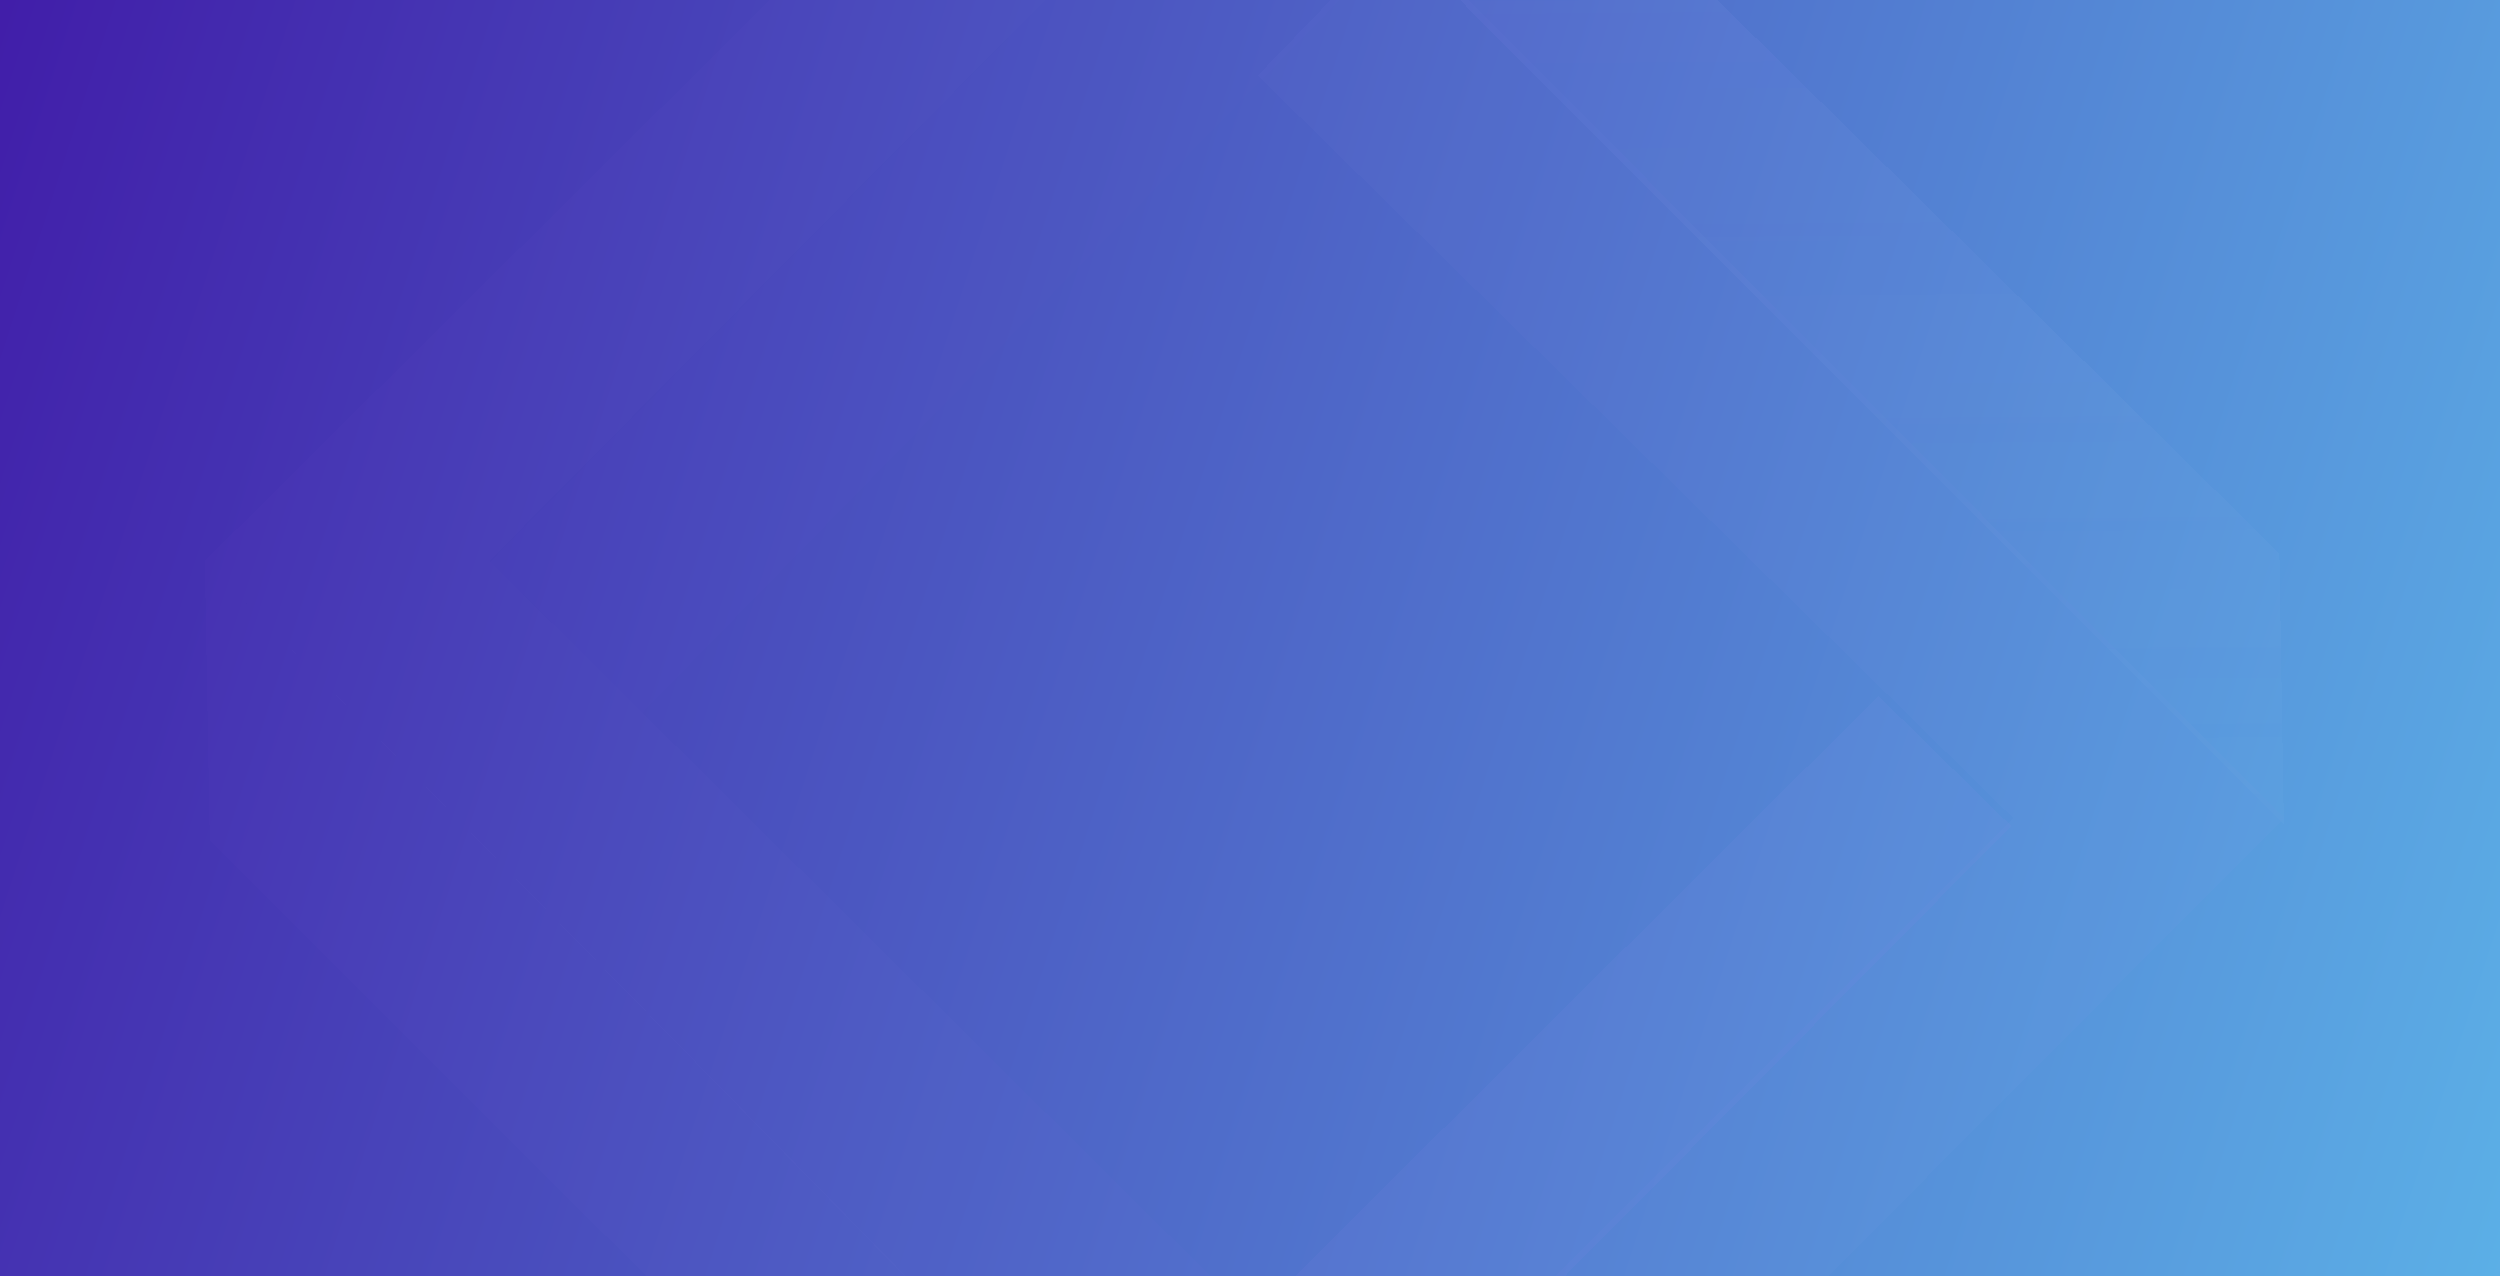 <svg width="1440" height="735" fill="none" xmlns="http://www.w3.org/2000/svg"><g clip-path="url(#a)"><path fill="url(#b)" d="M0 0h1440v875H0z"/><g opacity=".4"><g filter="url(#c)"><path d="m805.5-44.5-81 84 435.05 427.645-522.134 522.174h158.909l519.295-522.174L805.5-44.5z" fill="#D39FFF" fill-opacity=".06" shape-rendering="crispEdges"/></g><g filter="url(#d)"><path d="M1082 391.848 632.033 839.339l2.83 160.991 2.83-8.473L1158.5 466.848l-76.5-75z" fill="#D39FFF" fill-opacity=".1" shape-rendering="crispEdges"/></g><g filter="url(#e)"><path d="m709.533 914.491-76.5-75L118 314.152l2.83 160.991 517.862 516.866 70.841-77.518z" fill="#D39FFF" fill-opacity=".04" shape-rendering="crispEdges"/></g><g filter="url(#f)"><path d="M640.78-205 118 314.087 629 836.5l90.904-87.961-438.005-434.452L796.201-205H640.78z" fill="#D39FFF" fill-opacity=".04" shape-rendering="crispEdges"/></g><g filter="url(#g)"><path d="M1312.93 309.756 1315.5 466 808-42l72.342-74.233 432.588 425.989z" fill="url(#h)" fill-opacity=".5" shape-rendering="crispEdges"/></g><g filter="url(#i)"><path d="M793-202 282.5 314.5l87.5 87 507.631-518.806L793-202z" fill="#D39FFF" fill-opacity=".02" shape-rendering="crispEdges"/></g></g></g><defs><filter id="c" x="595.416" y="-95.5" width="762.201" height="1117.82" filterUnits="userSpaceOnUse" color-interpolation-filters="sRGB"><feFlood flood-opacity="0" result="BackgroundImageFix"/><feColorMatrix in="SourceAlpha" values="0 0 0 0 0 0 0 0 0 0 0 0 0 0 0 0 0 0 127 0" result="hardAlpha"/><feOffset dy="9"/><feGaussianBlur stdDeviation="11"/><feComposite in2="hardAlpha" operator="out"/><feColorMatrix values="0 0 0 0 0.244 0 0 0 0 0.381 0 0 0 0 0.617 0 0 0 1 0"/><feBlend in2="BackgroundImageFix" result="effect1_dropShadow_11471_84385"/><feColorMatrix in="SourceAlpha" values="0 0 0 0 0 0 0 0 0 0 0 0 0 0 0 0 0 0 127 0" result="hardAlpha"/><feOffset dy="-9"/><feGaussianBlur stdDeviation="21"/><feComposite in2="hardAlpha" operator="out"/><feColorMatrix values="0 0 0 0 1 0 0 0 0 1 0 0 0 0 1 0 0 0 0.24 0"/><feBlend in2="effect1_dropShadow_11471_84385" result="effect2_dropShadow_11471_84385"/><feBlend in="SourceGraphic" in2="effect2_dropShadow_11471_84385" result="shape"/><feColorMatrix in="SourceAlpha" values="0 0 0 0 0 0 0 0 0 0 0 0 0 0 0 0 0 0 127 0" result="hardAlpha"/><feOffset dy="4"/><feGaussianBlur stdDeviation="16.5"/><feComposite in2="hardAlpha" operator="arithmetic" k2="-1" k3="1"/><feColorMatrix values="0 0 0 0 0.298 0 0 0 0 0.54 0 0 0 0 0.804 0 0 0 1 0"/><feBlend in2="shape" result="effect3_innerShadow_11471_84385"/></filter><filter id="d" x="610.033" y="378.848" width="570.467" height="652.482" filterUnits="userSpaceOnUse" color-interpolation-filters="sRGB"><feFlood flood-opacity="0" result="BackgroundImageFix"/><feColorMatrix in="SourceAlpha" values="0 0 0 0 0 0 0 0 0 0 0 0 0 0 0 0 0 0 127 0" result="hardAlpha"/><feOffset dy="9"/><feGaussianBlur stdDeviation="11"/><feComposite in2="hardAlpha" operator="out"/><feColorMatrix values="0 0 0 0 0 0 0 0 0 0 0 0 0 0 0 0 0 0 0.16 0"/><feBlend in2="BackgroundImageFix" result="effect1_dropShadow_11471_84385"/><feBlend in="SourceGraphic" in2="effect1_dropShadow_11471_84385" result="shape"/></filter><filter id="e" x="96" y="301.152" width="635.533" height="721.857" filterUnits="userSpaceOnUse" color-interpolation-filters="sRGB"><feFlood flood-opacity="0" result="BackgroundImageFix"/><feColorMatrix in="SourceAlpha" values="0 0 0 0 0 0 0 0 0 0 0 0 0 0 0 0 0 0 127 0" result="hardAlpha"/><feOffset dy="9"/><feGaussianBlur stdDeviation="11"/><feComposite in2="hardAlpha" operator="out"/><feColorMatrix values="0 0 0 0 0 0 0 0 0 0 0 0 0 0 0 0 0 0 0.19 0"/><feBlend in2="BackgroundImageFix" result="effect1_dropShadow_11471_84385"/><feBlend in="SourceGraphic" in2="effect1_dropShadow_11471_84385" result="shape"/></filter><filter id="f" x="84" y="-230" width="746.201" height="1109.5" filterUnits="userSpaceOnUse" color-interpolation-filters="sRGB"><feFlood flood-opacity="0" result="BackgroundImageFix"/><feColorMatrix in="SourceAlpha" values="0 0 0 0 0 0 0 0 0 0 0 0 0 0 0 0 0 0 127 0" result="hardAlpha"/><feOffset dy="9"/><feGaussianBlur stdDeviation="17"/><feComposite in2="hardAlpha" operator="out"/><feColorMatrix values="0 0 0 0 0 0 0 0 0 0 0 0 0 0 0 0 0 0 0.25 0"/><feBlend in2="BackgroundImageFix" result="effect1_dropShadow_11471_84385"/><feBlend in="SourceGraphic" in2="effect1_dropShadow_11471_84385" result="shape"/></filter><filter id="g" x="786" y="-129.233" width="551.5" height="626.233" filterUnits="userSpaceOnUse" color-interpolation-filters="sRGB"><feFlood flood-opacity="0" result="BackgroundImageFix"/><feColorMatrix in="SourceAlpha" values="0 0 0 0 0 0 0 0 0 0 0 0 0 0 0 0 0 0 127 0" result="hardAlpha"/><feOffset dy="9"/><feGaussianBlur stdDeviation="11"/><feComposite in2="hardAlpha" operator="out"/><feColorMatrix values="0 0 0 0 0.244 0 0 0 0 0.381 0 0 0 0 0.617 0 0 0 0.35 0"/><feBlend in2="BackgroundImageFix" result="effect1_dropShadow_11471_84385"/><feBlend in="SourceGraphic" in2="effect1_dropShadow_11471_84385" result="shape"/></filter><filter id="i" x="262.5" y="-213" width="635.131" height="643.5" filterUnits="userSpaceOnUse" color-interpolation-filters="sRGB"><feFlood flood-opacity="0" result="BackgroundImageFix"/><feColorMatrix in="SourceAlpha" values="0 0 0 0 0 0 0 0 0 0 0 0 0 0 0 0 0 0 127 0" result="hardAlpha"/><feOffset dy="9"/><feGaussianBlur stdDeviation="10"/><feComposite in2="hardAlpha" operator="out"/><feColorMatrix values="0 0 0 0 0.167 0 0 0 0 0.167 0 0 0 0 0.167 0 0 0 0.22 0"/><feBlend in2="BackgroundImageFix" result="effect1_dropShadow_11471_84385"/><feBlend in="SourceGraphic" in2="effect1_dropShadow_11471_84385" result="shape"/></filter><linearGradient id="b" x1="-142.5" y1="95.5" x2="1673" y2="680.5" gradientUnits="userSpaceOnUse"><stop stop-color="#3F14A5"/><stop offset="1" stop-color="#5FC2EE"/></linearGradient><linearGradient id="h" x1="1060.27" y1="-43.359" x2="1064.28" y2="461.506" gradientUnits="userSpaceOnUse"><stop offset=".007" stop-color="#A29FFF" stop-opacity=".3"/><stop offset="1" stop-color="#fff" stop-opacity=".07"/></linearGradient><clipPath id="a"><path fill="#fff" d="M0 0h1440v735H0z"/></clipPath></defs></svg>